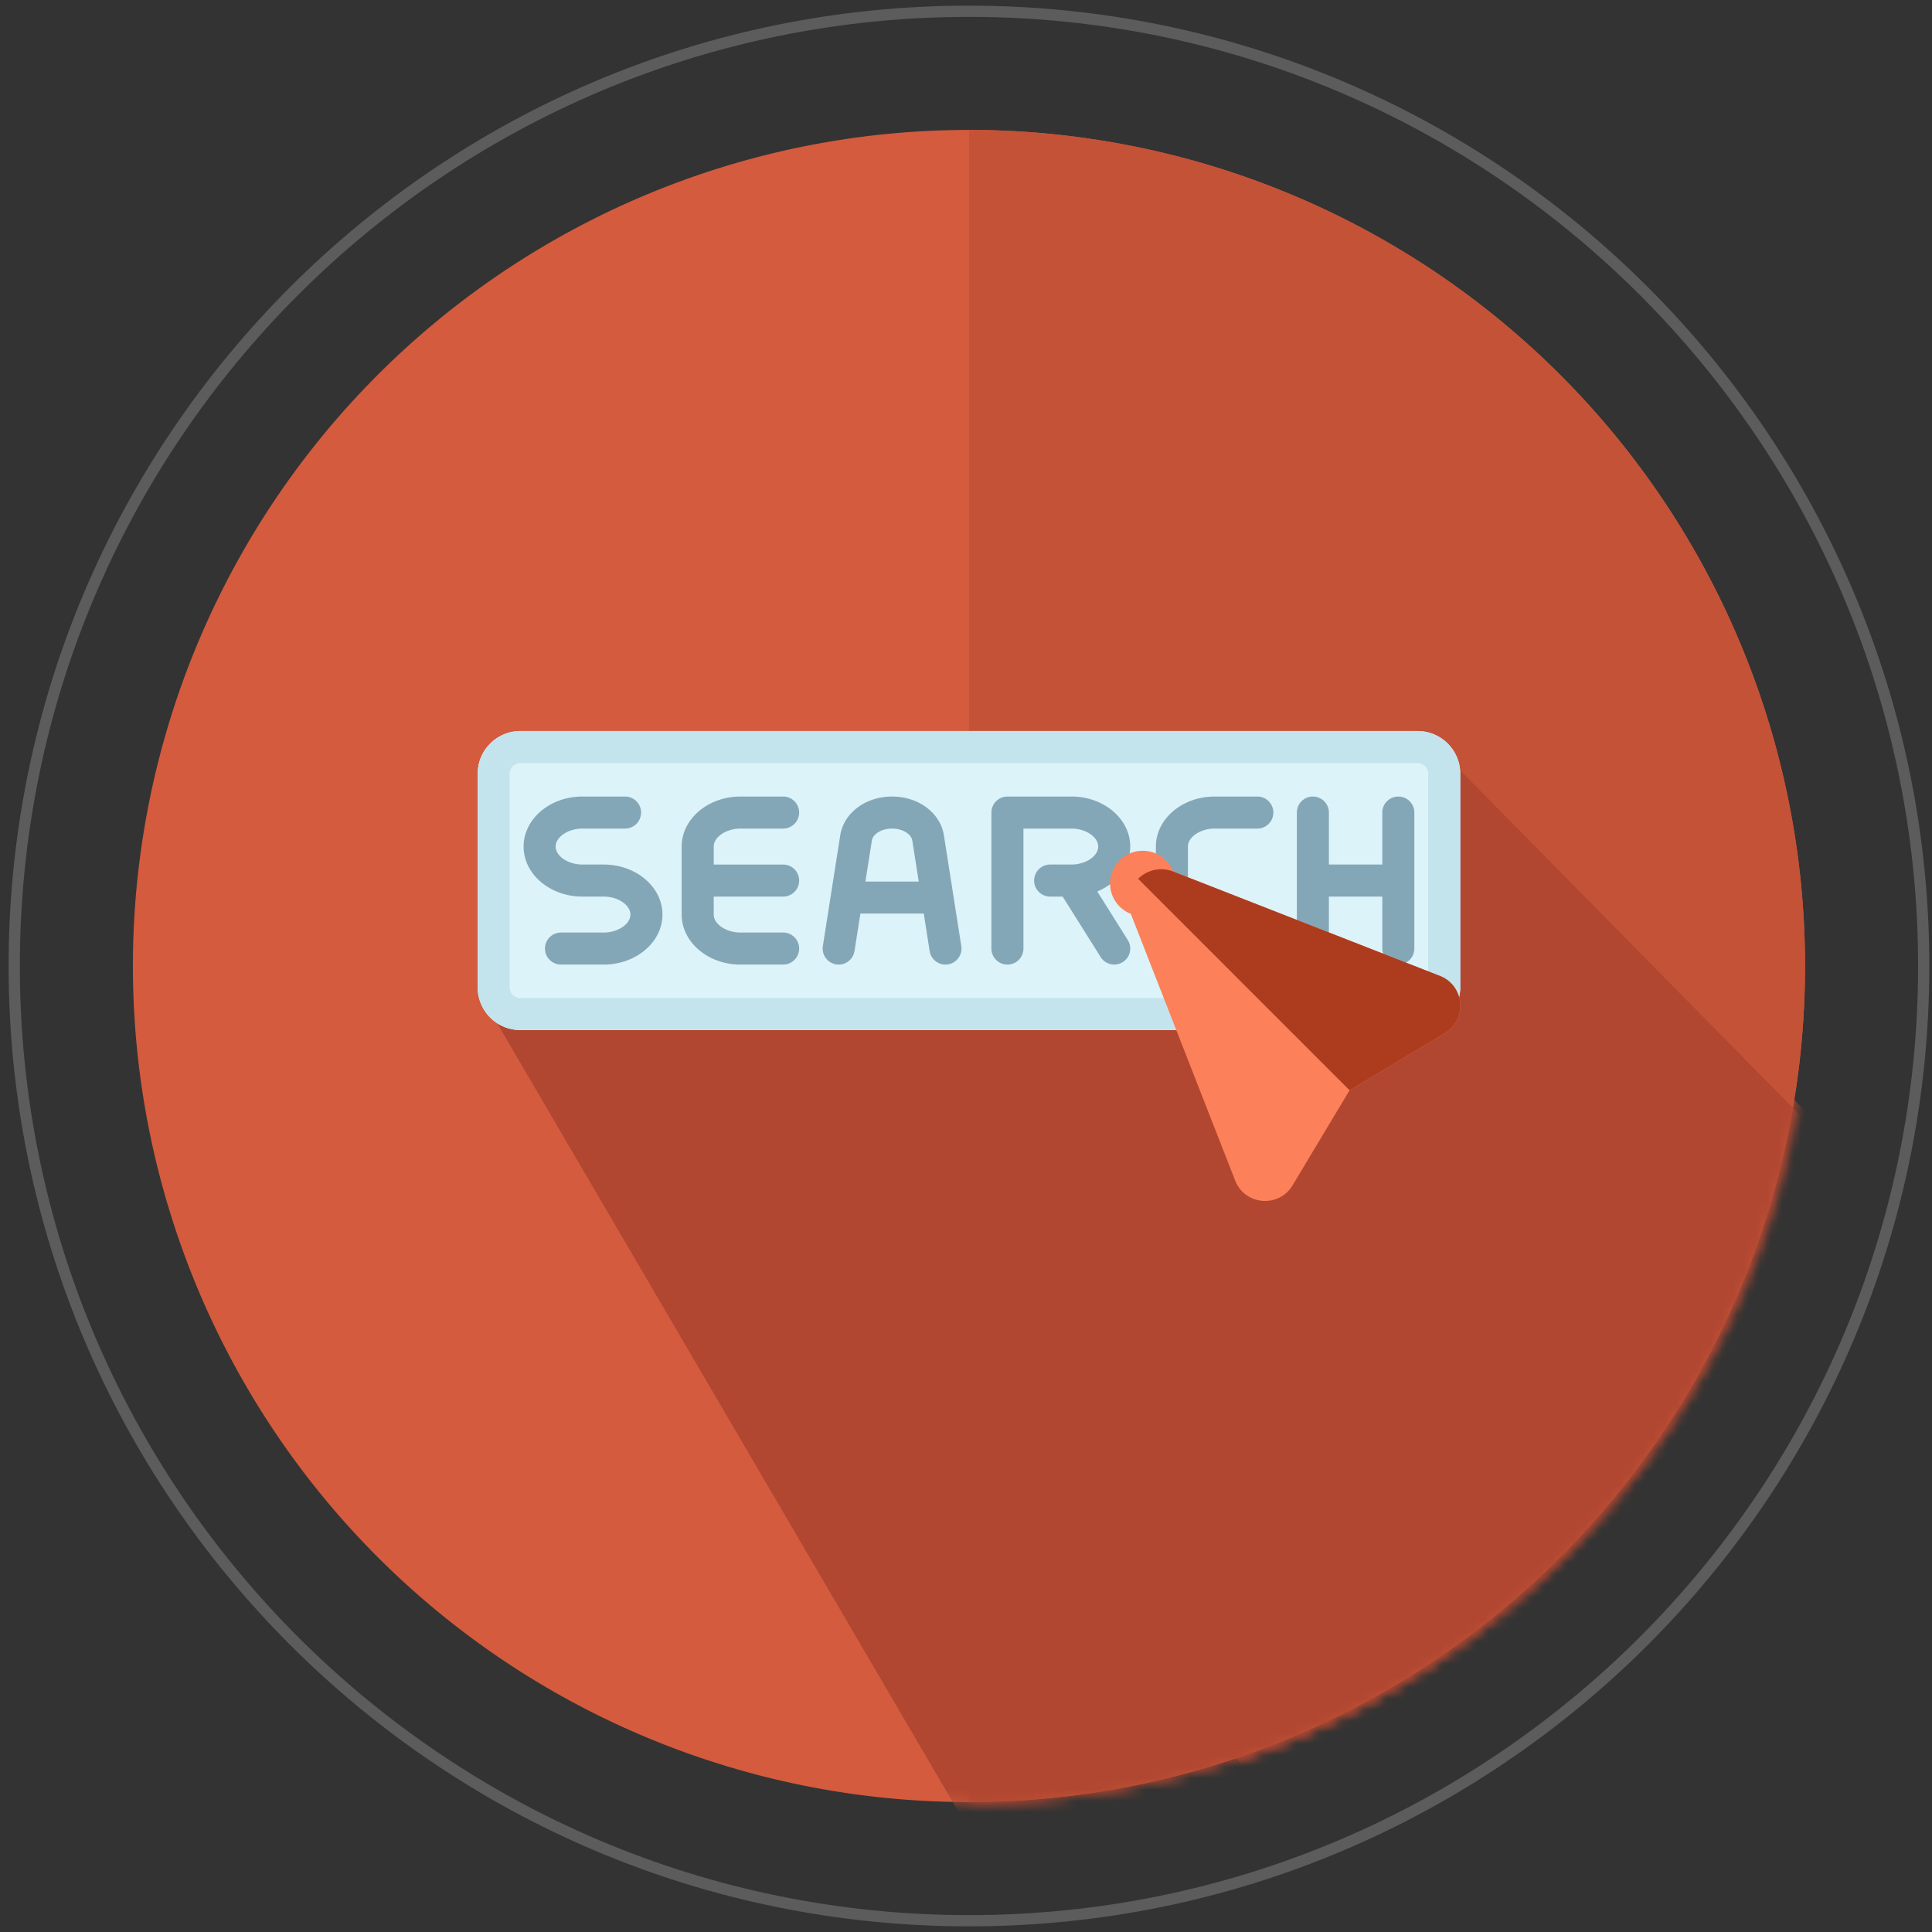 <svg xmlns="http://www.w3.org/2000/svg" width="171" height="171" viewBox="0 0 171 171"><rect x="0" y="0" width="171" height="171" fill="#333333" stroke="none"/><defs><filter height="96.516" width="120.405" y="64.7" x="42.292" filterUnits="userSpaceOnUse" id="a"><feColorMatrix values="1 0 0 0 0 0 1 0 0 0 0 0 1 0 0 0 0 0 1 0"/></filter><mask id="b" height="96.516" width="120.405" y="64.7" x="42.292" maskUnits="userSpaceOnUse"><g filter="url(#a)" transform="translate(-220.21 -311.393)"><path d="M305.947 322.886c-40.869 0-74 33.131-74 74s33.131 74 74 74 74-33.131 74-74-33.131-74-74-74z" fill="#D45B3E"/><path d="M305.947 322.886c-1.368.03-2.734.099-4.098.205v147.65c1.364.086 2.731.134 4.098.145 40.869 0 74-33.131 74-74s-33.131-74-74-74z" fill="#C45237"/></g></mask><mask maskUnits="userSpaceOnUse" id="c"><path d="M305.559 322.67a74 74 0 0 0-74 74 74 74 0 0 0 74 74 74 74 0 0 0 74-74 74 74 0 0 0-74-74z" transform="translate(-219.796 -311.17)" fill="#d45b3e"/><path d="M85.764 11.5v148a74 74 0 0 0 74-74 74 74 0 0 0-74-74z" fill="#c45237"/></mask></defs><path enable-background="new" d="M85.763.997c46.626 0 84.503 37.877 84.503 84.503s-37.877 84.503-84.503 84.503S1.26 132.126 1.26 85.5 39.137.997 85.763.997z" opacity=".2" fill="none" stroke="#fff" stroke-width=".994"/><path mask="url(#b)" d="M42.292 87.92l72.655 73.296 23.5-14.5 19-23.5 4.5-15.75.75-6.25L125.791 64.7 42.292 87.92z" fill="#b14731"/><path d="M85.763 11.5a74 74 0 0 0-74 74 74 74 0 0 0 74 74 74 74 0 0 0 74-74 74 74 0 0 0-74-74z" fill="#d45b3e"/><path d="M85.764 11.5v148a74 74 0 0 0 74-74 74 74 0 0 0-74-74z" fill="#c45237"/><path mask="url(#c)" d="M42.27 87.604l45.334 77.5 34.018-5.771 35.356-27.577 5.303-30.052-36.504-37.035z" fill="#b14731" fill-rule="evenodd"/><path d="M125.466 91.172H46.06a3.781 3.781 0 0 1-3.781-3.782V68.485a3.781 3.781 0 0 1 3.78-3.782h79.406a3.781 3.781 0 0 1 3.781 3.782V87.39a3.781 3.781 0 0 1-3.781 3.782z" fill="#dcf3f9"/><path d="M125.466 64.703H46.06a3.781 3.781 0 0 0-3.781 3.782V87.39a3.781 3.781 0 0 0 3.78 3.782h79.406a3.781 3.781 0 0 0 3.781-3.782V68.485a3.781 3.781 0 0 0-3.781-3.782zm.945 22.687a.946.946 0 0 1-.945.946H46.06a.946.946 0 0 1-.945-.946V68.485c0-.522.424-.946.945-.946h79.405c.521 0 .945.425.945.946V87.39z" fill="#c3e4ed"/><path d="M58.633 80.947c0 2.441-2.332 4.427-5.199 4.427h-3.781a1.418 1.418 0 0 1 0-2.836h3.781c1.26 0 2.363-.744 2.363-1.591 0-.848-1.104-1.591-2.363-1.591h-1.89c-2.867 0-5.2-1.986-5.2-4.427 0-2.442 2.333-4.428 5.2-4.428h3.78a1.418 1.418 0 0 1 0 2.836h-3.78c-1.26 0-2.364.744-2.364 1.592 0 .847 1.105 1.59 2.364 1.59h1.89c2.867 0 5.2 1.987 5.2 4.428zm48.872-7.61h3.781a1.418 1.418 0 0 0 0-2.836h-3.78c-2.868 0-5.2 1.986-5.2 4.428v6.018c0 2.441 2.332 4.427 5.2 4.427h3.78a1.418 1.418 0 0 0 0-2.836h-3.78c-1.26 0-2.364-.744-2.364-1.591v-6.018c0-.848 1.104-1.592 2.363-1.592zm-41.971 0h3.781a1.418 1.418 0 0 0 0-2.836h-3.781c-2.867 0-5.2 1.986-5.2 4.428v6.018c0 2.441 2.333 4.427 5.2 4.427h3.781a1.418 1.418 0 0 0 0-2.836h-3.781c-1.26 0-2.363-.744-2.363-1.591v-1.591h6.144a1.418 1.418 0 0 0 0-2.836h-6.144v-1.592c0-.847 1.104-1.59 2.363-1.59zm19.55 10.399a1.418 1.418 0 1 1-2.802.44l-.52-3.316h-5.61l-.52 3.316a1.418 1.418 0 0 1-2.802-.44l1.538-9.797c.313-1.992 2.243-3.437 4.589-3.437 2.346 0 4.275 1.445 4.589 3.437l1.538 9.797zm-3.768-5.712l-.572-3.645c-.079-.501-.784-1.042-1.787-1.042-1.002 0-1.708.54-1.787 1.042l-.572 3.645h4.718zm42.448-7.523c-.783 0-1.418.635-1.418 1.418v4.6h-4.726v-4.6a1.418 1.418 0 0 0-2.836 0v12.037a1.418 1.418 0 0 0 2.836 0v-4.6h4.726v4.6a1.418 1.418 0 0 0 2.836 0V71.919c0-.783-.635-1.418-1.418-1.418zm-23.727 4.428c0-2.442-2.332-4.428-5.199-4.428h-5.672c-.783 0-1.418.635-1.418 1.418v12.037a1.418 1.418 0 0 0 2.836 0V73.337h4.254c1.26 0 2.363.744 2.363 1.592 0 .847-1.104 1.59-2.363 1.59h-1.89a1.418 1.418 0 0 0 0 2.837h1.107l3.364 5.354a1.417 1.417 0 1 0 2.401-1.508l-2.7-4.297c1.726-.721 2.917-2.232 2.917-3.976z" fill="#84a7b7"/><path d="M103.832 77.136l23.612 9.24c2.193.858 2.445 3.86.426 5.072l-8.42 5.052-5.051 8.42c-1.212 2.019-4.215 1.767-5.073-.426l-9.24-23.612a2.89 2.89 0 1 1 3.746-3.746z" fill="#fc8059"/><path d="M127.87 91.448l-8.42 5.052-18.715-18.716a2.89 2.89 0 0 1 3.097-.648l23.612 9.24c2.193.858 2.445 3.86.426 5.072z" fill="#ad3c1e"/></svg>